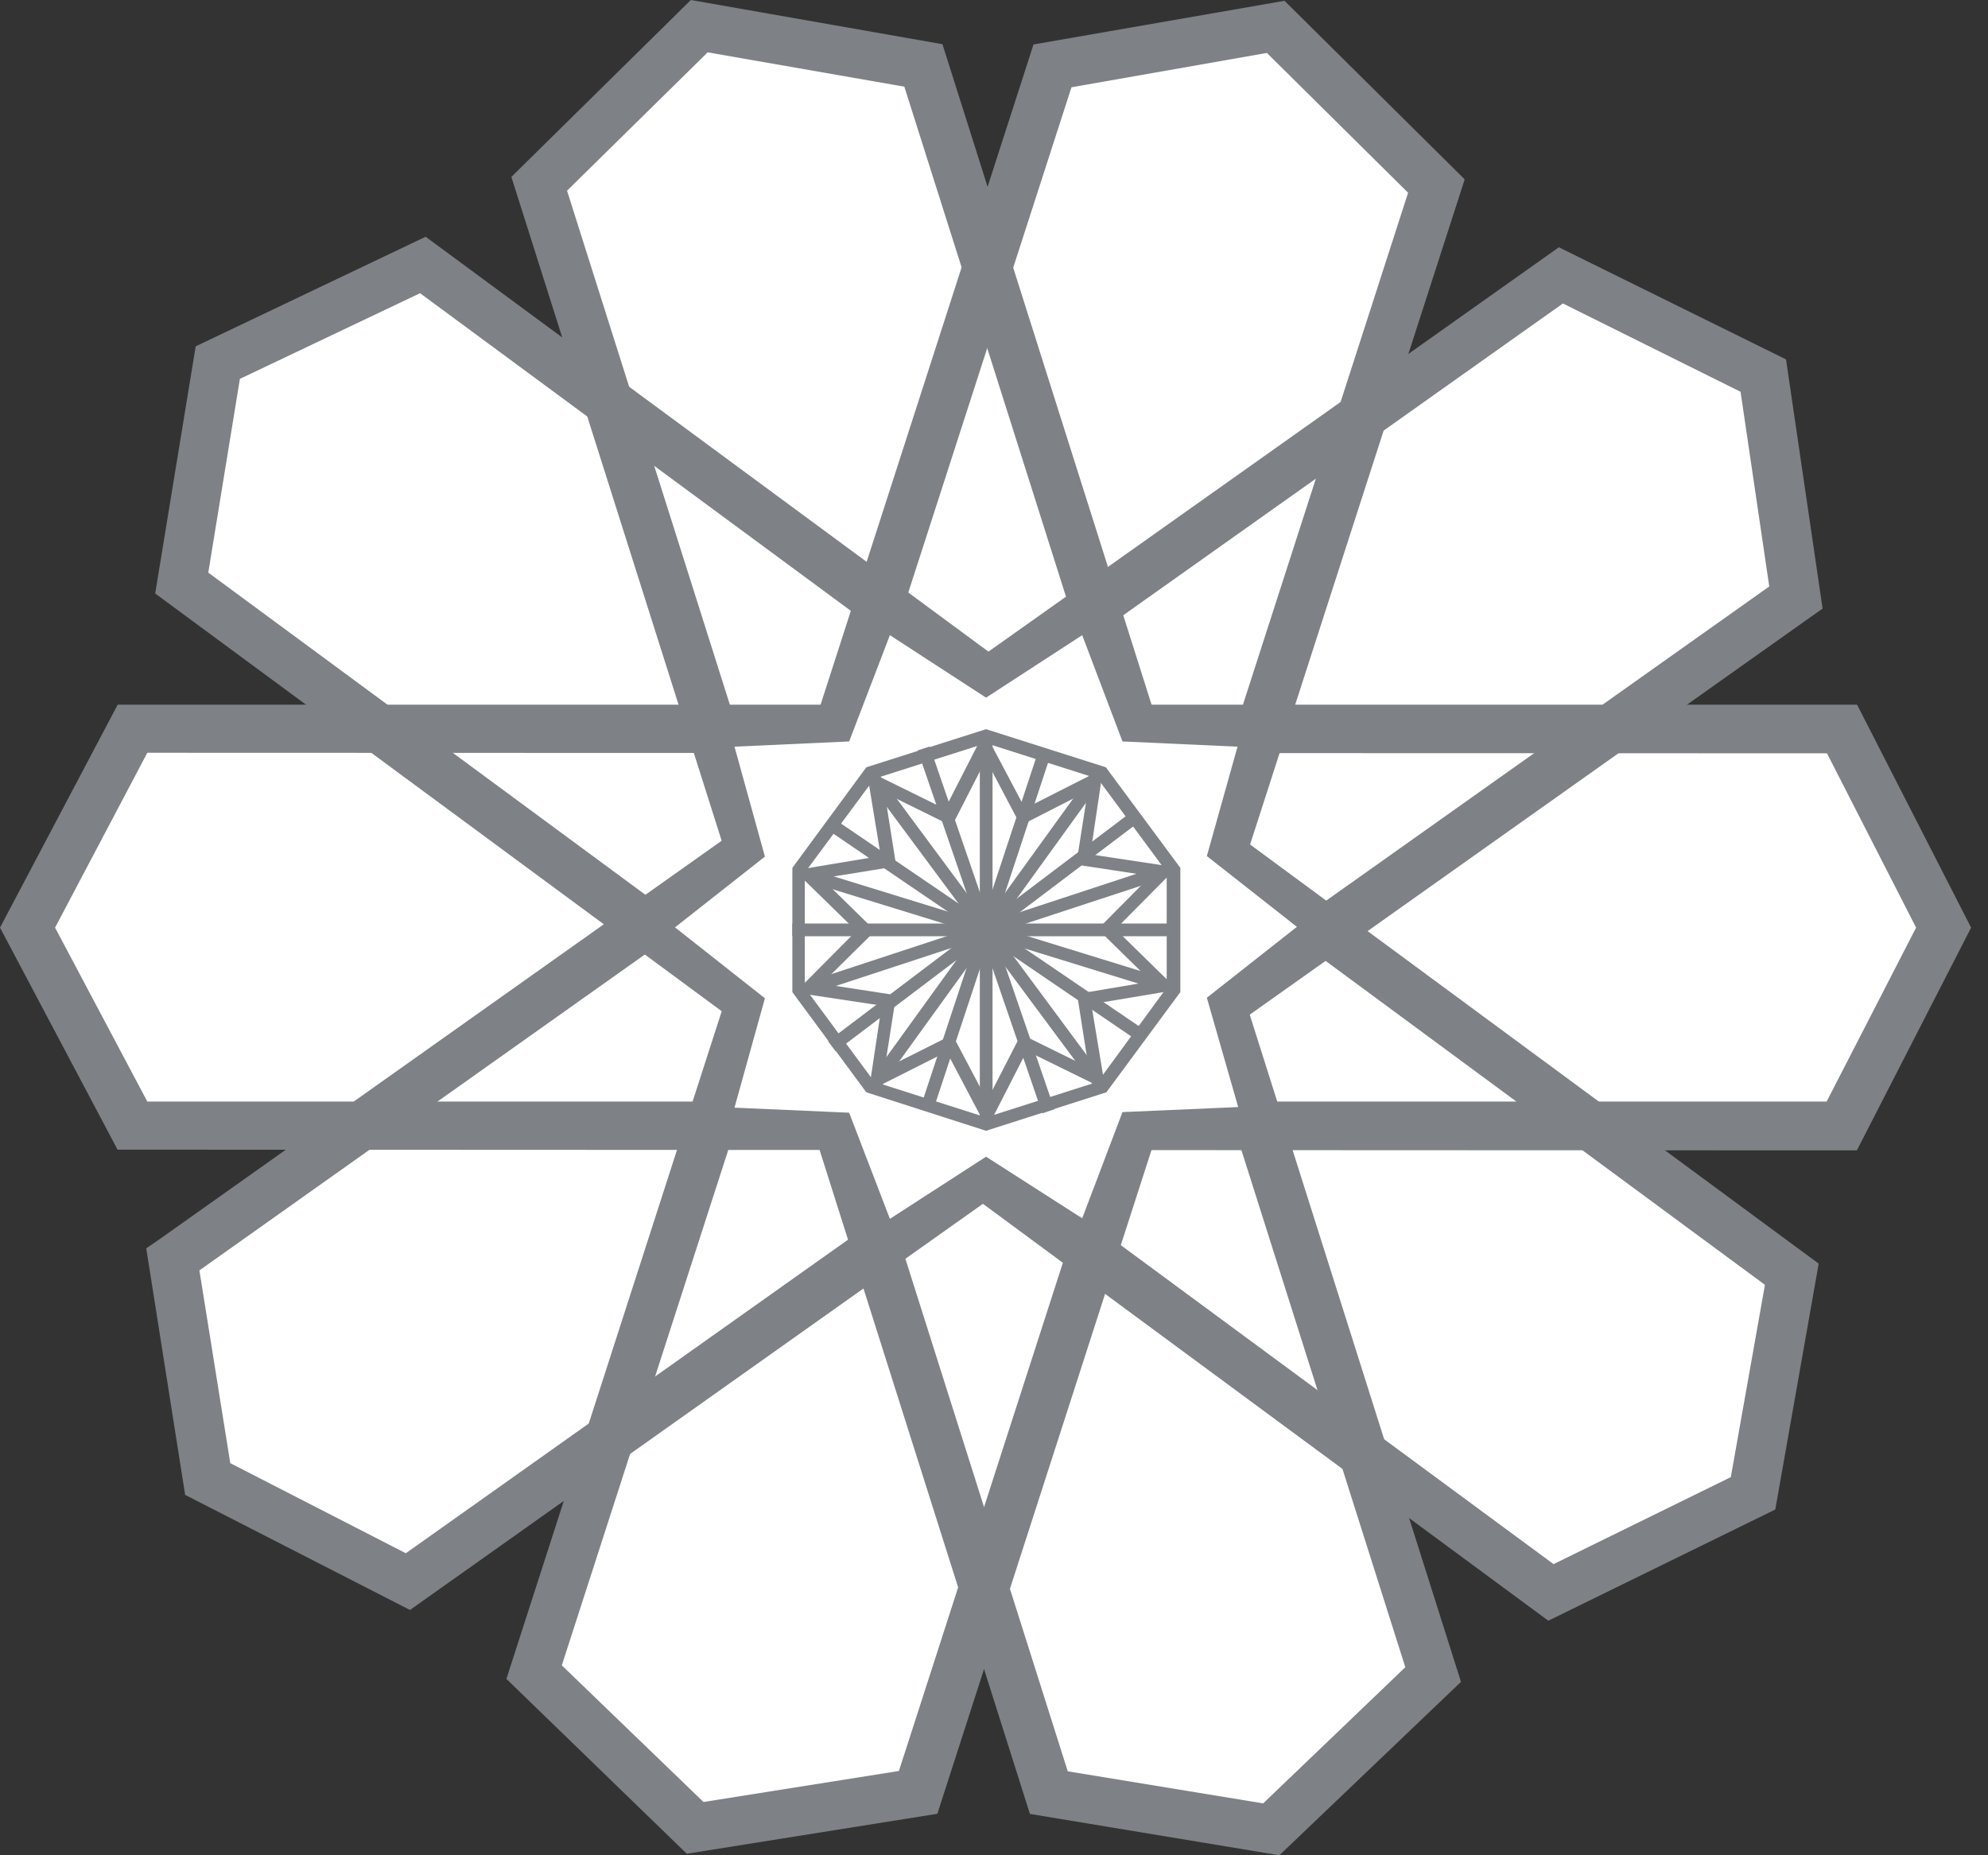 <svg width="30" height="28" viewBox="0 0 30 28" fill="none" xmlns="http://www.w3.org/2000/svg">
<rect x="0" y="0" width="30" height="28" fill="#333333" stroke="none"/>
<path d="M24.328 14.023C24.336 15.883 23.787 17.705 22.748 19.256C21.71 20.808 20.23 22.019 18.495 22.737C16.761 23.455 14.85 23.647 13.005 23.289C11.16 22.931 9.464 22.039 8.131 20.727C6.799 19.414 5.89 17.739 5.521 15.914C5.151 14.09 5.336 12.198 6.054 10.478C6.772 8.758 7.989 7.287 9.552 6.253C11.115 5.218 12.953 4.666 14.833 4.667C17.346 4.663 19.759 5.647 21.539 7.403C23.32 9.159 24.323 11.543 24.328 14.031" fill="white"/>
<path fill-rule="evenodd" clip-rule="evenodd" d="M6.196 23.617L3.299 22.284L2.763 19.09L5.511 17.185L10.294 17.268L9.03 21.522L6.196 23.617Z" fill="white"/>
<path fill-rule="evenodd" clip-rule="evenodd" d="M23.472 4.361L26.369 5.693L26.903 8.889L24.155 10.794L19.372 10.707L20.638 6.457L23.472 4.361Z" fill="white"/>
<path fill-rule="evenodd" clip-rule="evenodd" d="M15.924 1.244L19.054 0.614L21.416 2.861L20.363 6.004L16.471 8.751L14.917 4.592L15.924 1.244Z" fill="white"/>
<path fill-rule="evenodd" clip-rule="evenodd" d="M8.328 3.045L10.448 0.686L13.71 1.092L14.774 4.231L13.324 8.73L9.554 6.319L8.328 3.045Z" fill="white"/>
<path fill-rule="evenodd" clip-rule="evenodd" d="M2.937 8.747L3.342 5.622L6.271 4.148L8.941 6.151L10.31 10.675L5.82 10.773L2.937 8.747Z" fill="white"/>
<path fill-rule="evenodd" clip-rule="evenodd" d="M13.715 26.712L10.593 27.381L8.201 25.162L9.212 22.009L13.071 19.213L14.679 23.349L13.715 26.712Z" fill="white"/>
<path fill-rule="evenodd" clip-rule="evenodd" d="M21.443 25.124L19.27 27.433L16.022 26.965L15.022 23.802L16.562 19.336L20.283 21.823L21.443 25.124Z" fill="white"/>
<path fill-rule="evenodd" clip-rule="evenodd" d="M26.725 19.203L26.346 22.329L23.43 23.829L20.741 21.847L19.331 17.337L23.821 17.201L26.725 19.203Z" fill="white"/>
<path fill-rule="evenodd" clip-rule="evenodd" d="M2.232 16.79L0.667 14.04L2.124 11.133L5.48 11.172L9.313 13.993L5.77 16.719L2.232 16.79Z" fill="white"/>
<path fill-rule="evenodd" clip-rule="evenodd" d="M27.515 16.79L29.078 14.04L27.621 11.133L24.265 11.172L20.428 13.993L23.975 16.719L27.515 16.79Z" fill="white"/>
<path d="M2.223 16.625H27.565L28.915 14L27.57 11.369L2.223 11.361L0.831 14L2.223 16.625ZM28.021 17.362H27.794L1.774 17.351L0 14L1.776 10.635H28.024L29.745 14L28.021 17.362Z" fill="#7E8185"/>
<path d="M16.113 26.733L19.062 27.217L21.207 25.162L13.647 1.308L10.679 0.79L8.557 2.878L16.113 26.733ZM19.307 28L15.542 27.376L7.717 2.67L10.425 0L14.222 0.667L22.047 25.383L19.307 28Z" fill="#7E8185"/>
<path d="M8.478 25.134L10.616 27.196L13.565 26.728L21.249 2.909L19.118 0.799L16.169 1.317L8.478 25.134ZM10.364 27.977L7.642 25.338L15.596 0.671L19.384 0.012L22.103 2.707L14.145 27.374L10.364 27.977Z" fill="#7E8185"/>
<path d="M3.475 22.082L6.124 23.442L26.699 8.851L26.266 5.913L23.585 4.58L3.009 19.173L3.475 22.082ZM6.187 24.298L2.794 22.561L2.207 18.84L2.394 18.712L23.524 3.732L26.952 5.424L27.504 9.185L27.321 9.314L6.187 24.298Z" fill="#7E8185"/>
<path d="M3.143 8.642L23.444 23.606L26.119 22.293L26.634 19.391L6.339 4.425L3.62 5.718L3.143 8.642ZM23.365 24.46L2.342 8.957L2.953 5.227L6.423 3.573L27.445 19.071L26.79 22.782L23.365 24.46Z" fill="#7E8185"/>
<path fill-rule="evenodd" clip-rule="evenodd" d="M14.88 10.758L16.233 9.876L16.805 11.375L18.427 11.445L17.997 12.989L19.265 13.988L17.997 14.985L18.427 16.53L16.805 16.601L16.233 18.1L14.88 17.216L13.527 18.1L12.954 16.601L11.332 16.53L11.763 14.985L10.497 13.988L11.763 12.989L11.332 11.445L12.954 11.375L13.527 9.876L14.88 10.758Z" fill="white"/>
<path d="M14.88 16.99L16.139 17.811L16.663 16.416L18.167 16.349L17.768 14.918L18.945 13.988L17.768 13.06L18.167 11.623L16.663 11.558L16.139 10.175L14.88 10.993L13.621 10.168L13.097 11.551L11.592 11.617L11.99 13.053L10.815 13.981L11.99 14.911L11.592 16.342L13.097 16.42L13.621 17.815L14.88 16.99ZM16.331 18.387L14.88 17.457L13.429 18.395L12.814 16.793L11.084 16.717L11.543 15.066L10.186 13.996L11.543 12.928L11.084 11.269L12.814 11.19L13.429 9.586L14.88 10.529L16.331 9.586L16.939 11.19L18.675 11.269L18.212 12.92L19.571 13.988L18.212 15.058L18.685 16.708L16.939 16.784L16.331 18.387Z" fill="white"/>
<path d="M14.372 15.616L14.896 16.608L15.409 15.609L16.427 16.109L16.253 15.001L17.372 14.812L16.567 14.023L17.363 13.22L16.241 13.049L16.415 11.94L15.402 12.458L14.878 11.464L14.365 12.467L13.35 11.966L13.525 13.075L12.399 13.257L13.207 14.048L12.399 14.847L13.523 15.02L13.349 16.129L14.372 15.616ZM14.896 17.032L14.286 15.874L13.111 16.466L13.305 15.177L11.999 14.98L12.923 14.05L11.987 13.136L13.291 12.918L13.078 11.627L14.26 12.209L14.856 11.043L15.469 12.201L16.646 11.604L16.454 12.894L17.758 13.091L16.834 14.023L17.768 14.938L16.468 15.155L16.682 16.444L15.495 15.861L14.896 17.032Z" fill="#7E8185"/>
<path d="M14.978 11.091H14.786V16.975H14.978V11.091Z" fill="#7E8185"/>
<path d="M17.763 13.938H11.957V14.13H17.763V13.938Z" fill="#7E8185"/>
<path d="M12.612 15.868L12.496 15.715L17.121 12.218L17.239 12.368L12.612 15.868Z" fill="#7E8185"/>
<path d="M17.201 15.73L12.449 12.496L12.561 12.341L17.313 15.573L17.201 15.73Z" fill="#7E8185"/>
<path d="M15.729 16.802L13.848 11.326L14.03 11.266L15.912 16.741L15.729 16.802Z" fill="#7E8185"/>
<path d="M16.557 16.456L13.046 11.725L13.204 11.611L16.71 16.344L16.557 16.456Z" fill="#7E8185"/>
<path d="M14.091 16.726L13.906 16.665L15.687 11.281L15.872 11.342L14.091 16.726Z" fill="#7E8185"/>
<path d="M13.253 16.456L13.092 16.347L16.511 11.615L16.67 11.725L13.253 16.456Z" fill="#7E8185"/>
<path d="M17.671 14.996L12.028 13.255L12.086 13.074L17.734 14.816L17.671 14.996Z" fill="#7E8185"/>
<path d="M12.135 15.037L12.074 14.857L17.622 13.032L17.686 13.214L12.135 15.037Z" fill="#7E8185"/>
<path d="M13.193 16.326L14.88 16.864L16.567 16.326L17.606 14.907V13.16L16.567 11.753L14.88 11.216L13.193 11.753L12.145 13.169V14.907L13.193 16.326ZM14.88 17.066L13.073 16.485L11.957 14.973V13.098L13.073 11.58L14.88 11.005L16.688 11.58L17.812 13.098V14.973L16.696 16.485L14.88 17.066Z" fill="#7E8185"/>
</svg>
